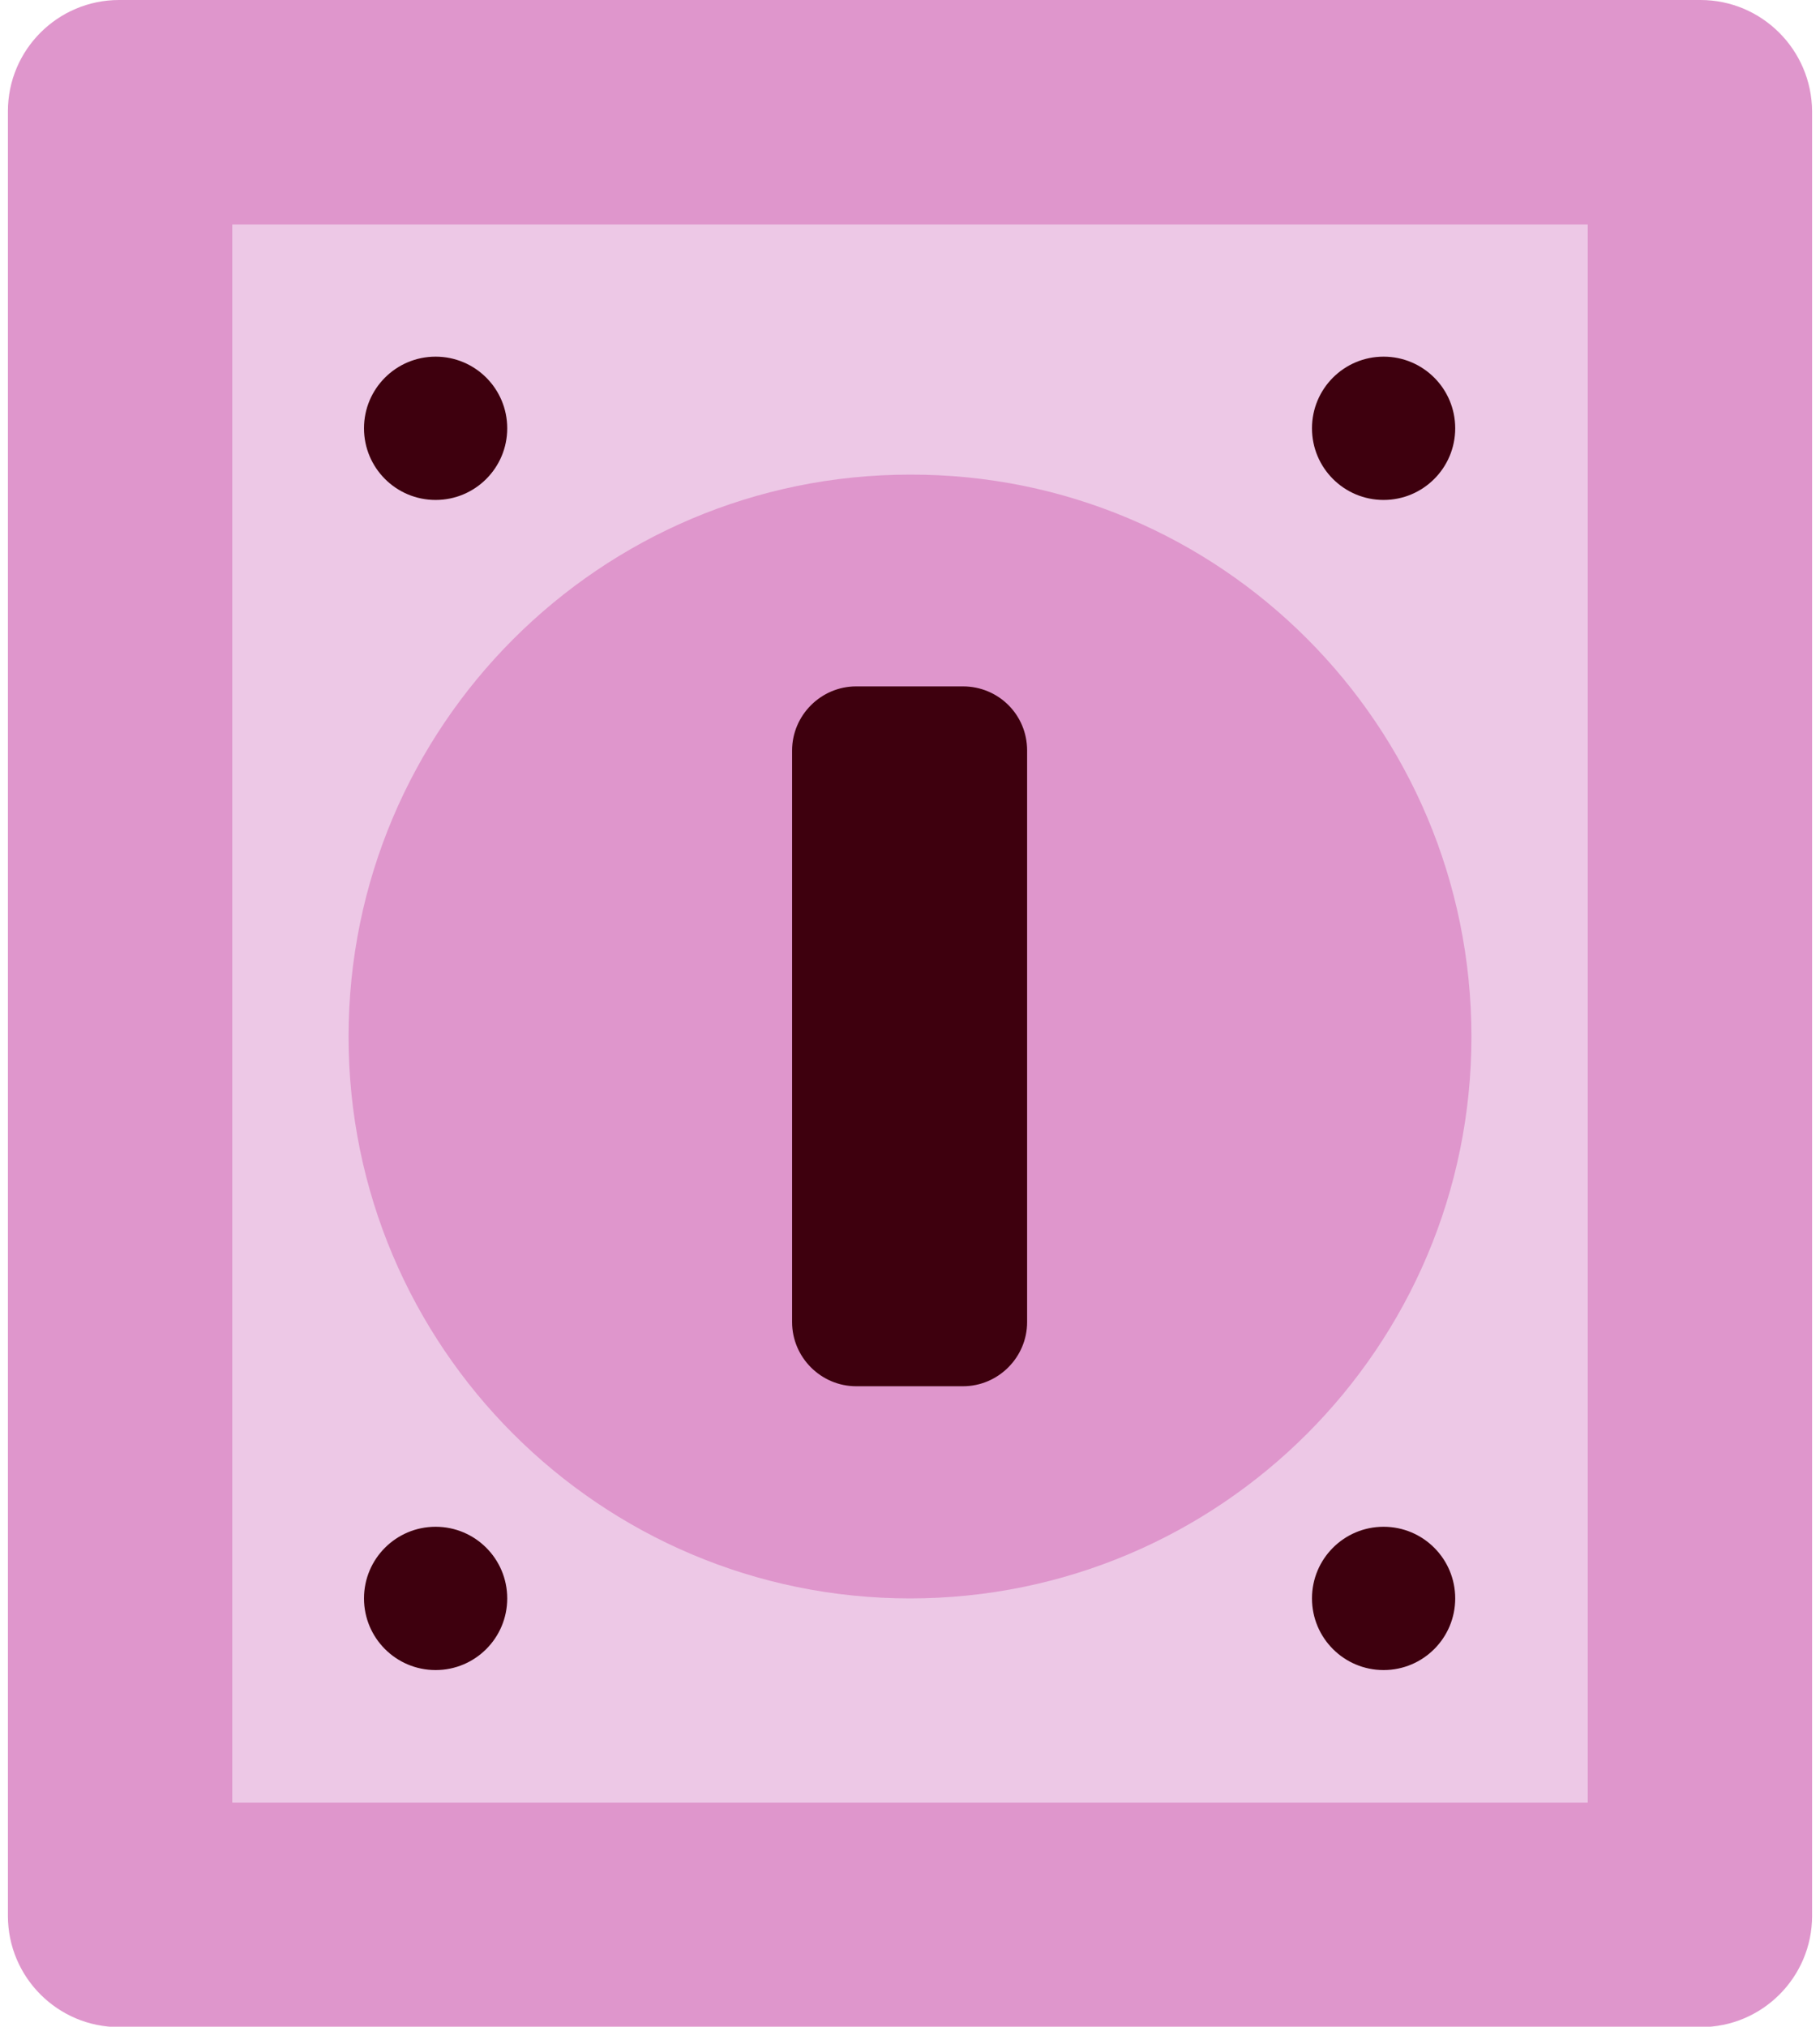<?xml version="1.0" encoding="utf-8"?>
<!-- Generator: Adobe Illustrator 22.0.1, SVG Export Plug-In . SVG Version: 6.00 Build 0)  -->
<svg version="1.1" id="Layer_1" xmlns="http://www.w3.org/2000/svg" xmlns:xlink="http://www.w3.org/1999/xlink" x="0px" y="0px"
	 viewBox="0 0 460 512" style="enable-background:new 0 0 460 512;" xml:space="preserve">
<style type="text/css">
	.st0{fill:#DF96CC;}
	.st1{fill:#EDC8E6;}
	.st2{fill:#3E000E;}
</style>
<path class="st0" d="M429.8,0H30.1C14.6,0,2,12.6,2,28.1V484c0,15.5,12.6,28.1,28.1,28.1h399.8c15.5,0,28.1-12.6,28.1-28.1V28.1
	C457.9,12.6,445.3,0,429.8,0z"/>
<path class="st1" d="M58.7,56.7h342.6v398.7H58.7V56.7z"/>
<g>
	<path class="st2" d="M128.2,108.2c0,10-8.1,18.1-18.1,18.1S92,118.2,92,108.2s8.1-18.1,18.1-18.1S128.2,98.2,128.2,108.2z"/>
	<path class="st2" d="M367.8,108.2c0,10-8.1,18.1-18.1,18.1s-18.1-8.1-18.1-18.1s8.1-18.1,18.1-18.1
		C359.7,90.1,367.8,98.2,367.8,108.2z"/>
	<path class="st2" d="M128.2,403.8c0,10-8.1,18.1-18.1,18.1S92,413.8,92,403.8s8.1-18.1,18.1-18.1S128.2,393.8,128.2,403.8z"/>
	<path class="st2" d="M367.8,403.8c0,10-8.1,18.1-18.1,18.1s-18.1-8.1-18.1-18.1s8.1-18.1,18.1-18.1
		C359.7,385.7,367.8,393.8,367.8,403.8z"/>
</g>
<g>
	<path class="st0" d="M371.9,261.9c0,78.4-63.6,141.9-141.9,141.9S88.1,340.2,88.1,261.9s63.5-142,141.9-142
		C308.4,119.7,371.9,183.3,371.9,261.9z"/>
	<path class="st2" d="M243.4,173.4h-27c-8.9,0-16.2,7.3-16.2,16.2V334c0,8.9,7.3,16.2,16.2,16.2h27c8.9,0,16.2-7.3,16.2-16.2V189.6
		C259.6,180.5,252.3,173.4,243.4,173.4z"/>
</g>
</svg>
